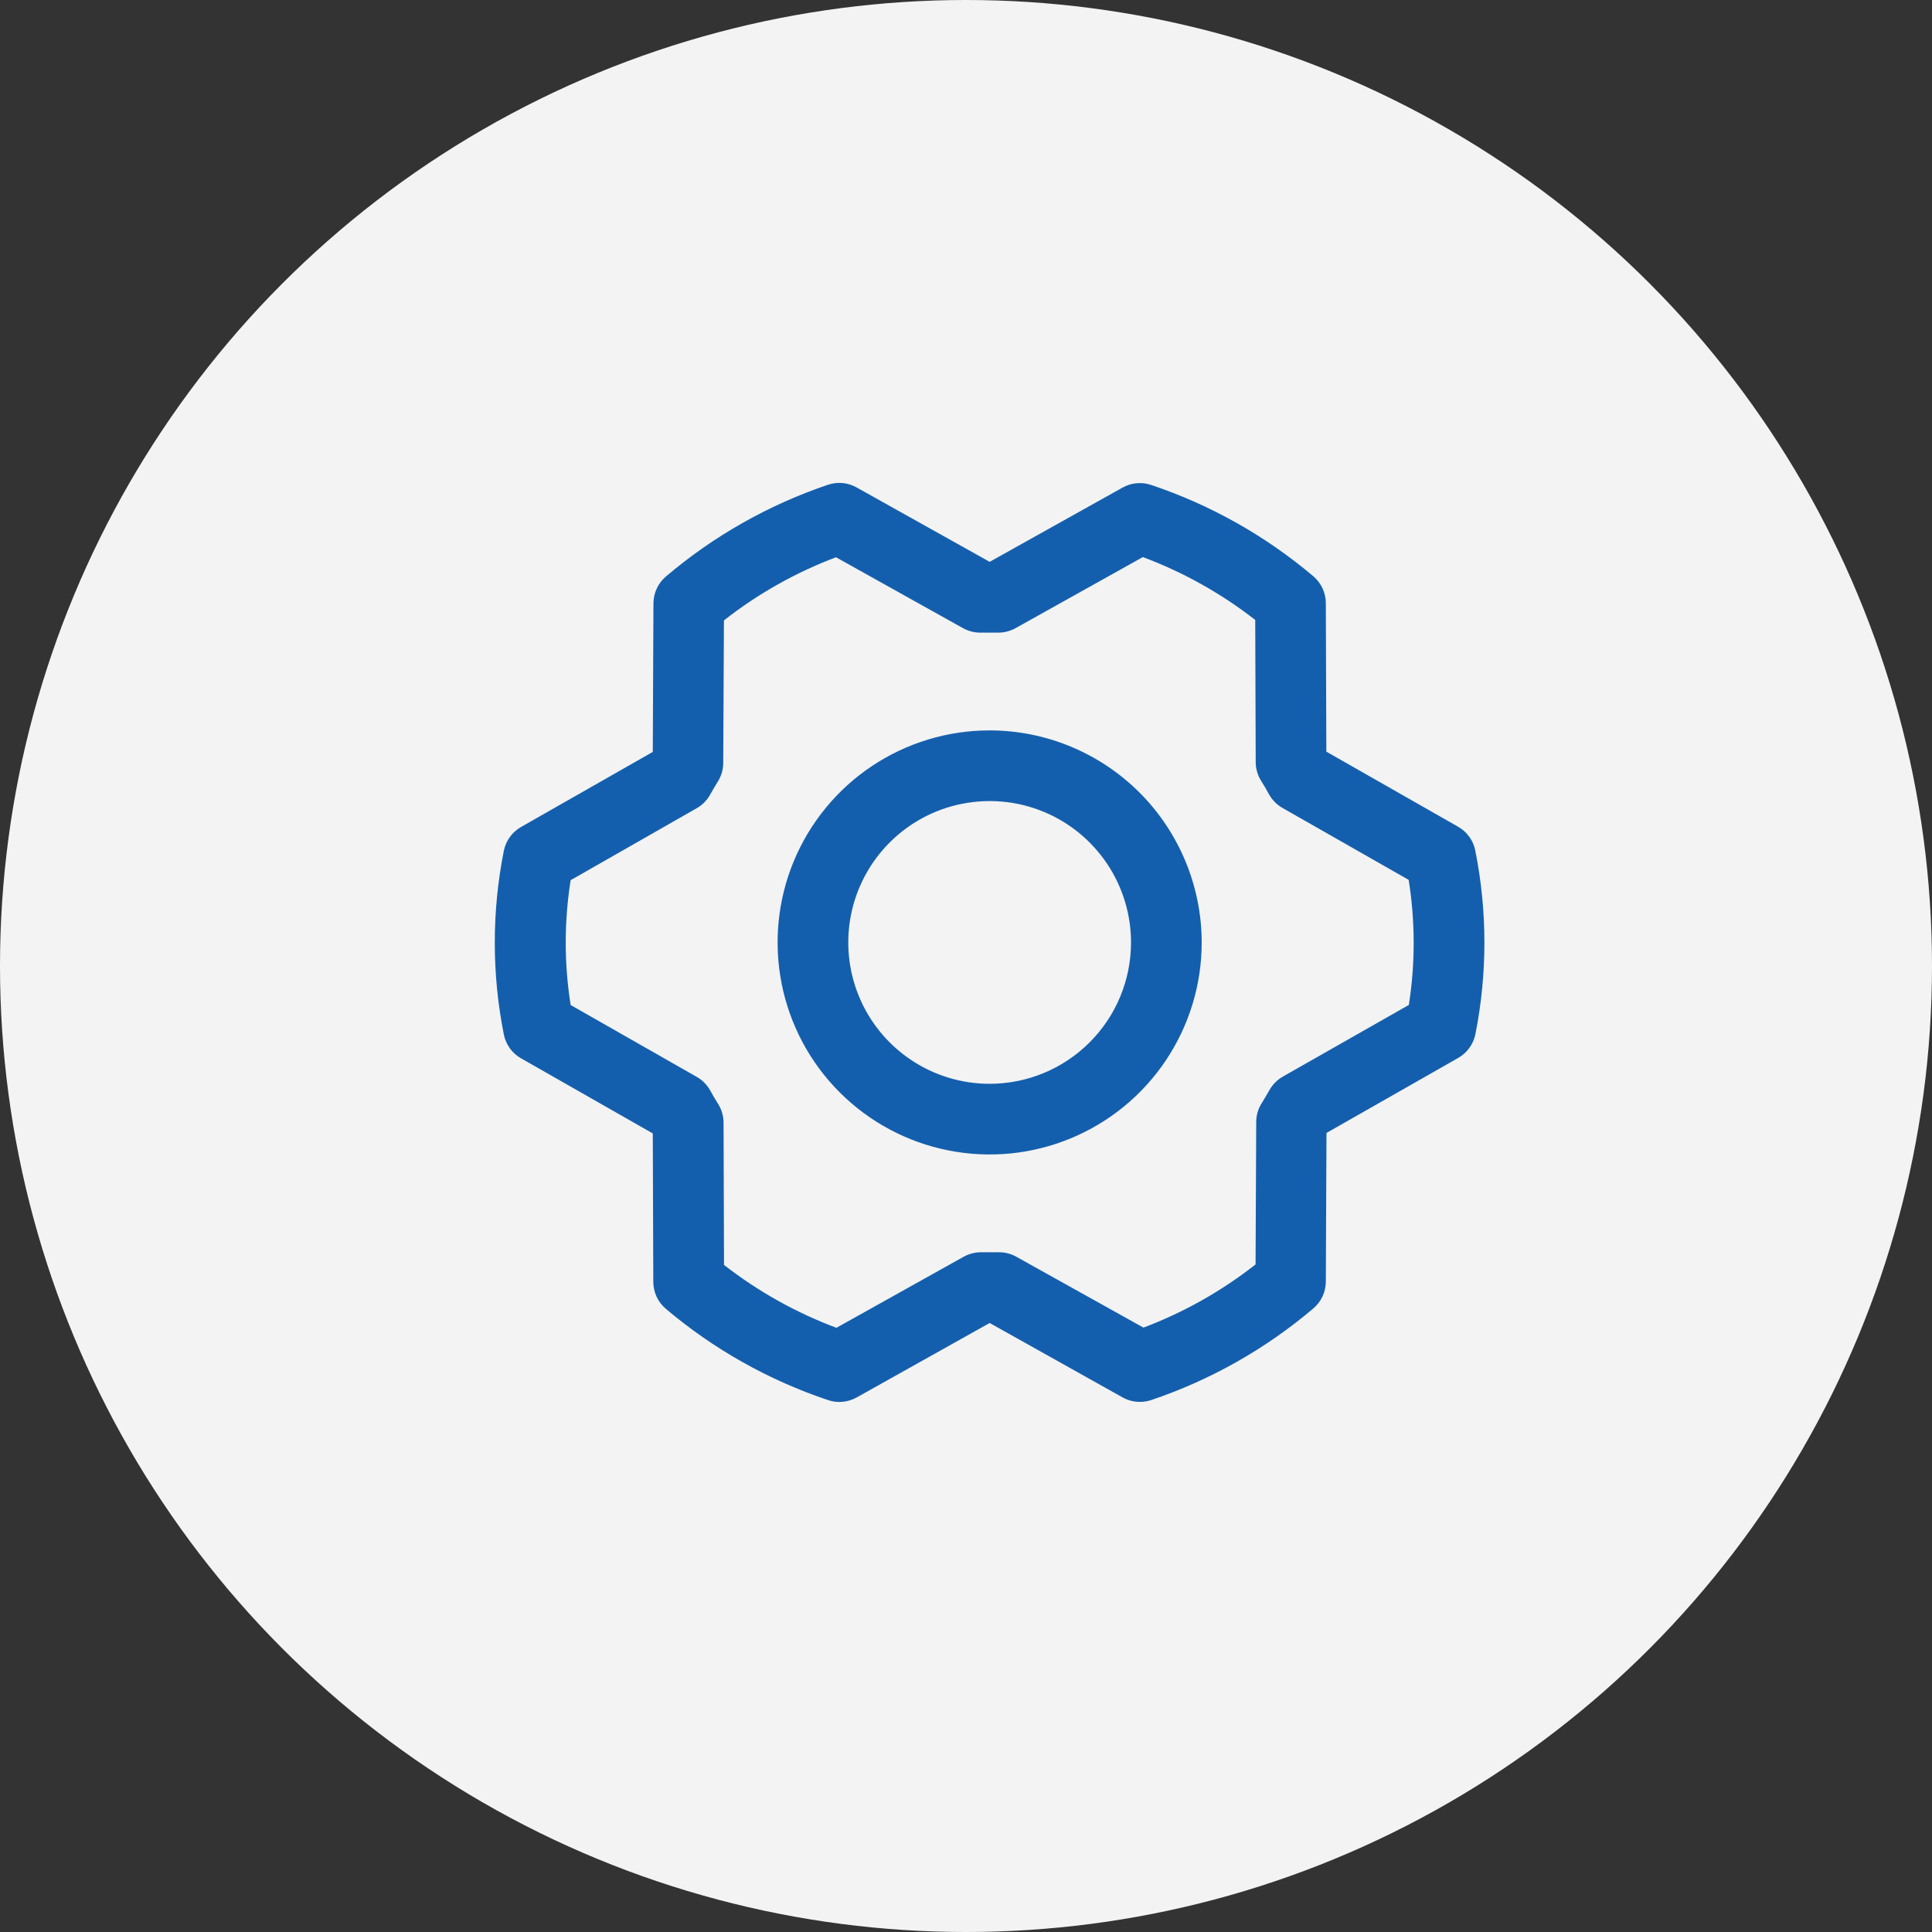 <svg width="41" height="41" viewBox="0 0 41 41" fill="none" xmlns="http://www.w3.org/2000/svg">
<rect x="0" y="0" width="41" height="41" fill="#333333" stroke="none"/>
<circle cx="20.5" cy="20.5" r="20.5" fill="#F3F3F3"/>
<g clip-path="url(#clip0_182_95)">
<path d="M21.002 15.5C20.112 15.5 19.242 15.764 18.502 16.258C17.762 16.753 17.185 17.456 16.844 18.278C16.504 19.1 16.415 20.005 16.588 20.878C16.762 21.751 17.19 22.553 17.82 23.182C18.449 23.811 19.251 24.24 20.124 24.413C20.997 24.587 21.901 24.498 22.724 24.157C23.546 23.817 24.249 23.24 24.743 22.5C25.238 21.76 25.502 20.89 25.502 20C25.5 18.807 25.026 17.663 24.182 16.819C23.339 15.976 22.195 15.501 21.002 15.5ZM21.002 23C20.408 23 19.828 22.824 19.335 22.494C18.842 22.165 18.457 21.696 18.23 21.148C18.003 20.6 17.944 19.997 18.059 19.415C18.175 18.833 18.461 18.298 18.88 17.879C19.3 17.459 19.834 17.173 20.416 17.058C20.998 16.942 21.602 17.001 22.15 17.228C22.698 17.455 23.166 17.84 23.496 18.333C23.826 18.827 24.002 19.407 24.002 20C24.002 20.796 23.686 21.559 23.123 22.121C22.56 22.684 21.797 23 21.002 23ZM31.308 18.051C31.288 17.945 31.244 17.845 31.181 17.758C31.118 17.671 31.037 17.598 30.944 17.545L28.147 15.951L28.136 12.799C28.136 12.691 28.112 12.583 28.066 12.485C28.02 12.386 27.953 12.299 27.871 12.229C26.856 11.371 25.688 10.713 24.428 10.291C24.329 10.258 24.224 10.245 24.119 10.255C24.015 10.264 23.914 10.296 23.823 10.347L21.002 11.923L18.178 10.344C18.086 10.292 17.985 10.261 17.881 10.251C17.776 10.242 17.671 10.254 17.571 10.287C16.312 10.713 15.146 11.373 14.133 12.233C14.05 12.303 13.983 12.39 13.938 12.488C13.892 12.586 13.868 12.694 13.867 12.802L13.853 15.957L11.057 17.55C10.963 17.604 10.882 17.676 10.819 17.764C10.756 17.851 10.713 17.951 10.692 18.056C10.436 19.343 10.436 20.667 10.692 21.953C10.713 22.058 10.756 22.158 10.819 22.246C10.882 22.333 10.963 22.406 11.057 22.459L13.853 24.053L13.864 27.205C13.865 27.313 13.889 27.42 13.934 27.519C13.98 27.617 14.047 27.704 14.13 27.775C15.144 28.633 16.312 29.29 17.572 29.712C17.672 29.746 17.777 29.759 17.881 29.749C17.985 29.739 18.086 29.708 18.178 29.657L21.002 28.076L23.825 29.656C23.937 29.718 24.063 29.751 24.191 29.75C24.273 29.75 24.354 29.737 24.432 29.711C25.691 29.286 26.858 28.627 27.871 27.767C27.953 27.697 28.02 27.61 28.066 27.512C28.112 27.413 28.136 27.306 28.136 27.198L28.15 24.043L30.947 22.45C31.04 22.396 31.121 22.324 31.184 22.236C31.247 22.149 31.29 22.049 31.311 21.943C31.566 20.658 31.565 19.336 31.308 18.051ZM29.902 21.324L27.224 22.847C27.107 22.914 27.009 23.011 26.943 23.128C26.888 23.222 26.831 23.322 26.773 23.415C26.698 23.534 26.659 23.67 26.659 23.81L26.645 26.833C25.924 27.399 25.122 27.851 24.266 28.174L21.564 26.668C21.452 26.606 21.326 26.574 21.198 26.575H20.838C20.704 26.571 20.572 26.604 20.454 26.668L17.75 28.178C16.892 27.857 16.088 27.407 15.365 26.844L15.355 23.825C15.355 23.685 15.315 23.548 15.241 23.429C15.183 23.336 15.125 23.242 15.072 23.142C15.006 23.023 14.909 22.924 14.791 22.856L12.11 21.328C11.971 20.451 11.971 19.557 12.11 18.679L14.783 17.153C14.901 17.086 14.998 16.989 15.065 16.872C15.119 16.778 15.176 16.678 15.234 16.585C15.309 16.466 15.348 16.33 15.348 16.19L15.363 13.166C16.082 12.601 16.885 12.149 17.741 11.826L20.439 13.332C20.557 13.397 20.689 13.429 20.823 13.425H21.165C21.299 13.429 21.432 13.396 21.549 13.332L24.253 11.822C25.111 12.143 25.915 12.593 26.638 13.156L26.648 16.175C26.649 16.315 26.688 16.452 26.763 16.571C26.821 16.664 26.878 16.758 26.931 16.858C26.998 16.977 27.095 17.076 27.213 17.144L29.894 18.672C30.034 19.55 30.036 20.445 29.898 21.324H29.902Z" fill="#145FAD"/>
</g>
<defs>
<clipPath id="clip0_182_95">
<rect width="24" height="24" fill="white" transform="translate(9 8)"/>
</clipPath>
</defs>
</svg>
